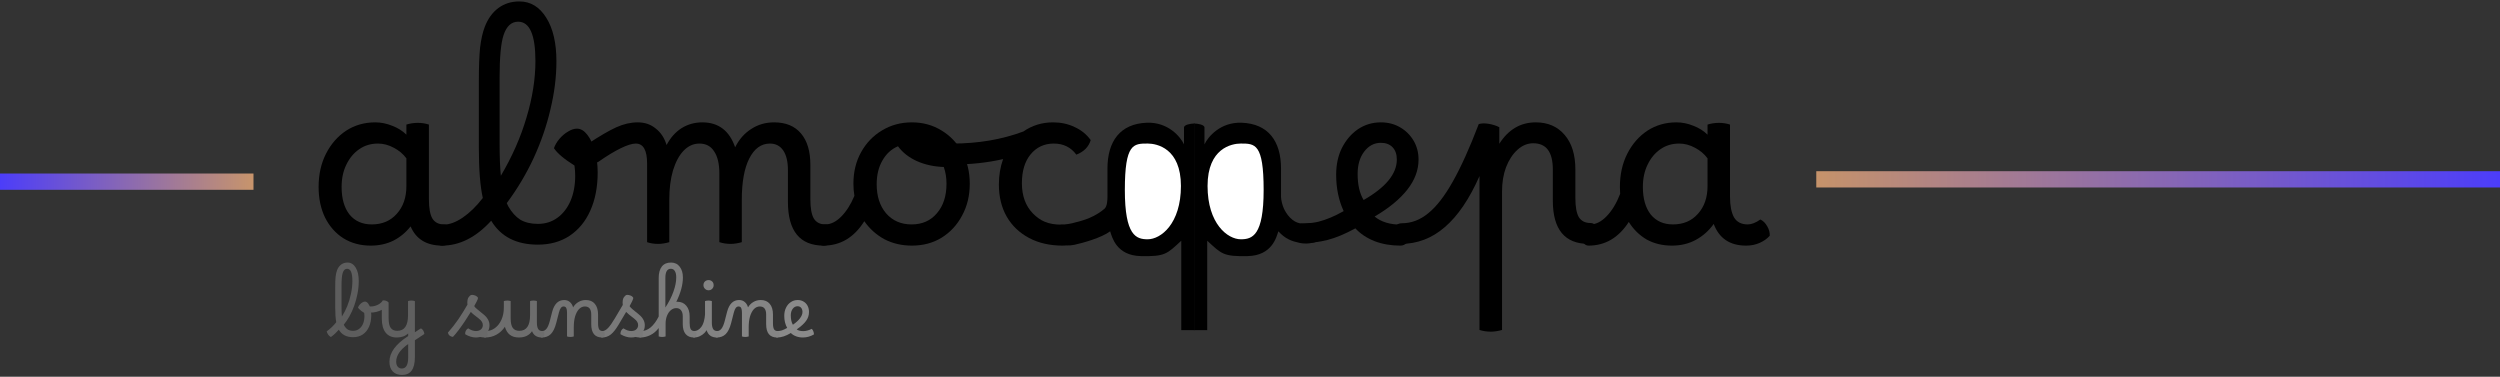 <svg width="1075" height="162" viewBox="0 0 1075 162" fill="none" xmlns="http://www.w3.org/2000/svg">
<rect x="0" y="0" width="1075" height="162" fill="#333333" stroke="none"/>
<path fill-rule="evenodd" clip-rule="evenodd" d="M1075 80.615H781V73.615H1075V80.615Z" fill="url(#paint0_linear_204_665)"/>
<path fill-rule="evenodd" clip-rule="evenodd" d="M109 81.615H0L6.24338e-07 74.615H109V81.615Z" fill="url(#paint1_linear_204_665)"/>
<path d="M334.109 145.121C333.829 145.121 333.604 144.992 333.432 144.734C333.26 144.477 333.174 144.144 333.174 143.735C333.174 142.812 333.561 142.35 334.334 142.35C334.957 142.35 335.591 142.253 336.236 142.06C336.88 141.845 337.632 141.49 338.491 140.996C337.653 139.535 337.235 137.817 337.235 135.84C337.235 134.508 337.482 133.337 337.976 132.328C338.47 131.297 339.157 130.491 340.038 129.911C340.919 129.309 341.918 129.009 343.035 129.009C343.98 129.009 344.818 129.234 345.549 129.685C346.279 130.115 346.848 130.716 347.257 131.49C347.665 132.263 347.869 133.155 347.869 134.165C347.869 135.54 347.461 136.796 346.644 137.935C345.849 139.074 344.496 140.309 342.584 141.641C343.271 142.135 344.195 142.382 345.355 142.382C345.978 142.382 346.601 142.296 347.224 142.124C347.847 141.952 348.449 141.716 349.029 141.415C349.351 141.652 349.588 142.006 349.738 142.479C349.91 142.93 349.996 143.37 349.996 143.8C349.287 144.208 348.535 144.53 347.74 144.767C346.945 145.003 346.107 145.121 345.226 145.121H345.194C344.163 145.121 343.196 144.949 342.294 144.606C341.392 144.262 340.64 143.789 340.038 143.188C337.976 144.477 335.999 145.121 334.109 145.121ZM340.038 135.583C340.038 137.28 340.339 138.633 340.94 139.643C342.337 138.676 343.368 137.731 344.034 136.807C344.721 135.883 345.065 135.002 345.065 134.165C345.065 133.391 344.872 132.79 344.485 132.36C344.12 131.909 343.604 131.683 342.938 131.683C342.101 131.683 341.402 132.059 340.844 132.811C340.307 133.563 340.038 134.487 340.038 135.583Z" fill="url(#paint2_linear_204_665)"/>
<path d="M308.177 145.121C307.898 145.121 307.673 144.992 307.501 144.734C307.329 144.477 307.243 144.144 307.243 143.735C307.243 142.812 307.63 142.35 308.403 142.35C309.09 142.35 309.703 142.006 310.24 141.319C310.798 140.61 311.282 139.439 311.69 137.806L312.657 134.036C313.559 130.684 315.278 129.009 317.813 129.009C318.78 129.009 319.596 129.299 320.262 129.879C320.928 130.437 321.39 131.2 321.648 132.167C322.249 131.157 323.022 130.384 323.968 129.846C324.913 129.288 325.966 129.009 327.126 129.009C328.802 129.009 330.091 129.556 330.993 130.652C331.917 131.748 332.379 133.284 332.379 135.26V139.031C332.379 140.212 332.529 141.061 332.83 141.576C333.152 142.092 333.657 142.35 334.344 142.35C334.645 142.35 334.871 142.479 335.021 142.737C335.193 142.994 335.279 143.338 335.279 143.768C335.279 144.111 335.182 144.423 334.989 144.702C334.817 144.982 334.527 145.121 334.119 145.121C331.004 145.121 329.446 143.209 329.446 139.385V135.26C329.446 132.94 328.533 131.78 326.707 131.78C325.762 131.78 324.924 132.156 324.193 132.908C323.484 133.66 322.926 134.702 322.518 136.034C322.131 137.366 321.938 138.912 321.938 140.674V144.67C321.723 144.734 321.486 144.788 321.229 144.831C320.971 144.874 320.724 144.896 320.487 144.896C319.972 144.896 319.488 144.82 319.037 144.67V134.39C319.037 133.552 318.93 132.908 318.715 132.457C318.5 132.006 318.114 131.78 317.555 131.78C317.104 131.78 316.717 131.984 316.395 132.392C316.073 132.8 315.793 133.456 315.557 134.358L314.365 138.998C313.806 141.125 313.033 142.683 312.044 143.671C311.056 144.638 309.767 145.121 308.177 145.121Z" fill="url(#paint3_linear_204_665)"/>
<path d="M298.616 142.35C299.067 142.35 299.55 142.21 300.066 141.931C300.581 141.652 301.065 141.222 301.516 140.642C302.053 139.911 302.44 139.074 302.676 138.128C302.934 137.183 303.095 136.227 303.159 135.26V129.46C303.353 129.395 303.578 129.342 303.836 129.299C304.094 129.256 304.363 129.234 304.642 129.234C305.136 129.234 305.619 129.309 306.092 129.46V138.741C306.092 139.879 306.264 140.771 306.608 141.415C306.973 142.038 307.574 142.35 308.412 142.35C308.777 142.35 309.024 142.5 309.153 142.801C309.282 143.102 309.347 143.424 309.347 143.768C309.347 144.111 309.25 144.423 309.057 144.702C308.885 144.982 308.595 145.121 308.187 145.121C305.952 145.121 304.502 144.069 303.836 141.963C303.535 142.457 303.213 142.876 302.869 143.22C302.289 143.8 301.613 144.262 300.839 144.606C300.087 144.949 299.271 145.121 298.39 145.121C298.089 145.121 297.864 144.971 297.713 144.67C297.542 144.391 297.456 144.079 297.456 143.736C297.456 143.37 297.552 143.048 297.746 142.769C297.918 142.489 298.208 142.35 298.616 142.35ZM304.674 124.819C304.073 124.819 303.557 124.604 303.127 124.175C302.698 123.745 302.483 123.23 302.483 122.628C302.483 121.983 302.687 121.457 303.095 121.049C303.525 120.641 304.051 120.437 304.674 120.437C305.319 120.437 305.845 120.641 306.253 121.049C306.661 121.457 306.865 121.983 306.865 122.628C306.865 123.251 306.651 123.777 306.221 124.207C305.813 124.615 305.297 124.819 304.674 124.819Z" fill="url(#paint4_linear_204_665)"/>
<path d="M275.312 145.121C275.032 145.121 274.807 144.992 274.635 144.734C274.441 144.477 274.345 144.144 274.345 143.736C274.345 142.833 274.742 142.382 275.537 142.382C277.084 142.382 278.502 141.845 279.791 140.771C281.08 139.675 282.229 138.118 283.239 136.098V119.567C283.239 117.418 283.69 115.764 284.592 114.604C285.516 113.444 286.848 112.874 288.588 112.896C290.178 112.917 291.413 113.519 292.294 114.701C293.197 115.882 293.648 117.418 293.648 119.309C293.648 122.445 292.702 125.936 290.812 129.782C290.962 129.76 291.113 129.75 291.263 129.75C292.874 129.75 294.153 130.319 295.098 131.458C296.065 132.596 296.548 134.122 296.548 136.034V138.805C296.548 140.051 296.698 140.953 296.999 141.512C297.321 142.071 297.848 142.35 298.578 142.35C298.922 142.35 299.169 142.489 299.319 142.769C299.47 143.027 299.545 143.36 299.545 143.768C299.545 144.176 299.438 144.498 299.223 144.734C299.029 144.992 298.75 145.121 298.385 145.121C296.838 145.121 295.646 144.627 294.808 143.639C293.991 142.629 293.583 141.211 293.583 139.385V135.969C293.583 134.874 293.336 134.025 292.842 133.423C292.369 132.8 291.693 132.489 290.812 132.489C289.953 132.489 289.179 132.779 288.492 133.359C287.804 133.918 287.256 134.691 286.848 135.679C286.44 136.667 286.225 137.806 286.204 139.095V144.67C285.989 144.734 285.753 144.788 285.495 144.831C285.237 144.874 284.99 144.896 284.754 144.896C284.259 144.896 283.755 144.82 283.239 144.67V141.061C282.186 142.436 280.972 143.456 279.598 144.122C278.223 144.788 276.794 145.121 275.312 145.121ZM286.107 119.534V132.231C287.611 129.954 288.76 127.698 289.555 125.464C290.372 123.23 290.78 121.167 290.78 119.277C290.78 118.073 290.576 117.16 290.167 116.537C289.781 115.893 289.211 115.571 288.459 115.571C286.891 115.571 286.107 116.892 286.107 119.534Z" fill="url(#paint5_linear_204_665)"/>
<path d="M258.895 145.121C258.616 145.121 258.391 144.992 258.219 144.734C258.047 144.477 257.961 144.144 257.961 143.735C257.961 142.812 258.348 142.35 259.121 142.35C259.808 142.35 260.571 141.931 261.409 141.093C262.247 140.234 263.224 138.859 264.341 136.968L267.79 131.135C267.747 130.835 267.725 130.512 267.725 130.169C267.725 129.094 267.918 128.3 268.305 127.784C268.713 127.268 269.046 126.957 269.304 126.849C269.669 126.764 270.056 126.774 270.464 126.882C270.894 126.968 271.281 127.118 271.624 127.333C271.968 127.548 272.204 127.805 272.333 128.106C272.247 128.493 272.086 128.955 271.85 129.492C271.614 130.029 271.238 130.749 270.722 131.651C270.872 131.887 271.066 132.124 271.302 132.36C271.538 132.596 271.828 132.854 272.172 133.133L274.621 135.131C275.502 135.84 276.157 136.581 276.587 137.355C277.038 138.107 277.264 138.955 277.264 139.901C277.264 141.039 276.942 142.049 276.297 142.93C276.404 143.166 276.458 143.445 276.458 143.768C276.458 144.176 276.351 144.498 276.136 144.734C275.943 144.992 275.663 145.121 275.298 145.121C274.954 145.121 274.621 145.1 274.299 145.057C273.977 145.014 273.622 144.96 273.236 144.896C272.656 145.046 272.043 145.121 271.399 145.121C270.647 145.121 269.895 145.003 269.143 144.767C268.391 144.552 267.607 144.197 266.791 143.703C266.748 142.565 267.177 141.727 268.08 141.19C269.261 141.963 270.378 142.35 271.431 142.35C272.333 142.35 273.053 142.113 273.59 141.641C274.127 141.147 274.396 140.524 274.396 139.772C274.396 138.827 273.88 137.946 272.849 137.129L270.4 135.196C269.97 134.852 269.583 134.498 269.24 134.132L266.017 139.578C264.836 141.576 263.697 143.005 262.601 143.864C261.527 144.702 260.292 145.121 258.895 145.121Z" fill="url(#paint6_linear_204_665)"/>
<path d="M232.964 145.121C232.685 145.121 232.459 144.992 232.287 144.734C232.116 144.477 232.03 144.144 232.03 143.735C232.03 142.812 232.416 142.35 233.19 142.35C233.877 142.35 234.489 142.006 235.027 141.319C235.585 140.61 236.068 139.439 236.477 137.806L237.443 134.036C238.346 130.684 240.064 129.009 242.599 129.009C243.566 129.009 244.383 129.299 245.049 129.879C245.715 130.437 246.176 131.2 246.434 132.167C247.036 131.157 247.809 130.384 248.755 129.846C249.7 129.288 250.752 129.009 251.913 129.009C253.588 129.009 254.877 129.556 255.78 130.652C256.703 131.748 257.165 133.284 257.165 135.26V139.031C257.165 140.212 257.316 141.061 257.616 141.576C257.939 142.092 258.444 142.35 259.131 142.35C259.432 142.35 259.657 142.479 259.808 142.737C259.98 142.994 260.066 143.338 260.066 143.768C260.066 144.111 259.969 144.423 259.776 144.702C259.604 144.982 259.314 145.121 258.905 145.121C255.79 145.121 254.233 143.209 254.233 139.385V135.26C254.233 132.94 253.32 131.78 251.494 131.78C250.548 131.78 249.711 132.156 248.98 132.908C248.271 133.66 247.713 134.702 247.304 136.034C246.918 137.366 246.724 138.912 246.724 140.674V144.67C246.509 144.734 246.273 144.788 246.015 144.831C245.758 144.874 245.51 144.896 245.274 144.896C244.759 144.896 244.275 144.82 243.824 144.67V134.39C243.824 133.552 243.717 132.908 243.502 132.457C243.287 132.006 242.9 131.78 242.342 131.78C241.891 131.78 241.504 131.984 241.182 132.392C240.859 132.8 240.58 133.456 240.344 134.358L239.151 138.998C238.593 141.125 237.819 142.683 236.831 143.671C235.843 144.638 234.554 145.121 232.964 145.121Z" fill="url(#paint7_linear_204_665)"/>
<path d="M208.597 145.121C208.275 145.121 208.028 144.992 207.856 144.734C207.662 144.477 207.566 144.144 207.566 143.735C207.566 143.306 207.673 142.973 207.888 142.736C208.103 142.5 208.382 142.382 208.726 142.382C210.251 142.382 211.605 141.952 212.786 141.093C213.989 140.212 214.934 139.009 215.622 137.484C216.309 135.958 216.653 134.218 216.653 132.263V129.46C216.847 129.395 217.072 129.341 217.33 129.299C217.588 129.256 217.856 129.234 218.136 129.234C218.63 129.234 219.113 129.309 219.586 129.46V136.904C219.586 138.773 219.886 140.137 220.488 140.996C221.09 141.834 222.035 142.253 223.324 142.253C226.396 142.253 227.932 140.008 227.932 135.518V129.46C228.104 129.395 228.319 129.341 228.577 129.299C228.834 129.256 229.103 129.234 229.382 129.234C229.898 129.234 230.392 129.309 230.865 129.46V138.74C230.865 139.879 231.036 140.771 231.38 141.415C231.745 142.038 232.347 142.35 233.185 142.35C233.55 142.35 233.797 142.5 233.926 142.801C234.055 143.102 234.119 143.424 234.119 143.768C234.119 144.111 234.023 144.423 233.829 144.702C233.657 144.981 233.367 145.121 232.959 145.121C230.897 145.121 229.5 144.219 228.77 142.414C228.168 143.295 227.395 143.972 226.45 144.444C225.504 144.896 224.387 145.121 223.098 145.121C219.962 145.121 217.964 143.585 217.104 140.513C216.159 141.952 214.956 143.08 213.495 143.897C212.034 144.713 210.401 145.121 208.597 145.121Z" fill="url(#paint8_linear_204_665)"/>
<path d="M192.602 143.027C194.256 141.157 195.76 139.235 197.113 137.258C198.467 135.26 199.767 133.166 201.013 130.974C200.97 130.716 200.948 130.448 200.948 130.169C200.948 129.094 201.141 128.3 201.528 127.784C201.936 127.268 202.269 126.957 202.527 126.849C202.892 126.764 203.279 126.774 203.687 126.882C204.117 126.968 204.504 127.118 204.847 127.333C205.191 127.548 205.427 127.805 205.556 128.106C205.492 128.514 205.299 129.03 204.976 129.653C204.676 130.276 204.321 130.931 203.913 131.619C204.063 131.877 204.257 132.124 204.493 132.36C204.751 132.596 205.051 132.854 205.395 133.133L207.844 135.131C208.725 135.84 209.38 136.581 209.81 137.355C210.261 138.107 210.487 138.955 210.487 139.901C210.487 141.039 210.165 142.049 209.52 142.93C209.627 143.166 209.681 143.445 209.681 143.768C209.681 144.176 209.574 144.498 209.359 144.734C209.166 144.992 208.886 145.121 208.521 145.121C208.177 145.121 207.844 145.1 207.522 145.057C207.2 145.014 206.845 144.96 206.459 144.896C205.879 145.046 205.266 145.121 204.622 145.121C203.87 145.121 203.118 145.003 202.366 144.767C201.614 144.552 200.83 144.197 200.014 143.703C199.971 142.565 200.4 141.727 201.303 141.19C202.484 141.963 203.601 142.35 204.654 142.35C205.556 142.35 206.276 142.113 206.813 141.641C207.35 141.147 207.619 140.524 207.619 139.772C207.619 138.827 207.103 137.946 206.072 137.129L203.623 135.196C203.172 134.852 202.785 134.487 202.463 134.1C201.689 135.389 200.841 136.721 199.917 138.096C199.015 139.45 198.112 140.728 197.21 141.931C196.308 143.112 195.491 144.09 194.761 144.863C193.558 144.734 192.838 144.122 192.602 143.027Z" fill="url(#paint9_linear_204_665)"/>
<path d="M170.619 145.121C168.536 145.121 166.935 144.423 165.818 143.026C164.722 141.63 164.174 139.6 164.174 136.936V133.23C163.508 133.595 162.746 133.885 161.886 134.1C161.049 134.315 160.157 134.422 159.212 134.422C158.159 134.422 157.246 134.283 156.473 134.003C155.893 133.81 155.603 133.434 155.603 132.876C155.603 132.467 155.721 132.124 155.957 131.844C156.172 131.565 156.43 131.425 156.73 131.425C156.816 131.425 156.892 131.436 156.956 131.458C157.02 131.458 157.085 131.468 157.149 131.49C157.515 131.576 157.88 131.651 158.245 131.715C158.61 131.758 158.986 131.78 159.373 131.78C160.469 131.78 161.51 131.533 162.499 131.039C163.508 130.523 164.207 129.9 164.593 129.17C165.045 129.127 165.506 129.18 165.979 129.331C166.452 129.481 166.828 129.739 167.107 130.104V136.904C167.107 138.773 167.408 140.137 168.009 140.996C168.611 141.834 169.556 142.253 170.845 142.253C173.917 142.253 175.453 140.008 175.453 135.518V129.46C175.625 129.395 175.84 129.342 176.098 129.299C176.356 129.256 176.624 129.234 176.903 129.234C177.419 129.234 177.913 129.309 178.386 129.46V142.898C178.837 142.575 179.299 142.264 179.771 141.963C180.266 141.641 180.684 141.383 181.028 141.19C181.458 141.447 181.791 141.78 182.027 142.189C182.264 142.597 182.414 143.069 182.478 143.607C182.156 143.821 181.737 144.101 181.222 144.444C180.727 144.767 180.223 145.1 179.707 145.443C179.191 145.787 178.751 146.077 178.386 146.313V153.693C178.386 158.72 176.549 161.234 172.875 161.234C171.178 161.234 169.846 160.729 168.879 159.719C167.934 158.709 167.461 157.324 167.461 155.562C167.461 151.631 170.147 147.946 175.518 144.509V143.349C174.293 144.53 172.66 145.121 170.619 145.121ZM170.362 155.498C170.362 156.421 170.577 157.141 171.006 157.657C171.436 158.194 172.027 158.462 172.779 158.462C174.605 158.462 175.518 156.873 175.518 153.693V147.925C172.08 150.352 170.362 152.877 170.362 155.498Z" fill="url(#paint10_linear_204_665)"/>
<path d="M142.275 144.928C141.351 144.391 140.75 143.574 140.47 142.479C141.158 142.006 141.877 141.415 142.629 140.706C143.381 139.976 144.036 139.256 144.595 138.547C144.294 137.001 144.144 134.906 144.144 132.263V123.305C144.144 121.522 144.198 120.082 144.305 118.987C144.434 117.891 144.638 116.978 144.917 116.247C145.325 115.173 145.916 114.346 146.69 113.766C147.463 113.186 148.376 112.896 149.429 112.896C150.89 112.896 152.061 113.616 152.941 115.055C153.822 116.473 154.263 118.385 154.263 120.791C154.263 122.66 154.08 124.508 153.715 126.334C153.371 128.139 152.898 129.868 152.297 131.522C151.695 133.176 151.008 134.691 150.234 136.066C149.461 137.441 148.655 138.623 147.818 139.611C147.861 139.718 147.914 139.826 147.979 139.933C148.43 140.728 148.956 141.319 149.558 141.705C150.181 142.071 150.943 142.253 151.846 142.253C152.812 142.253 153.661 141.985 154.392 141.448C155.122 140.91 155.691 140.169 156.099 139.224C156.508 138.257 156.712 137.151 156.712 135.905C156.712 135.454 156.68 135.003 156.615 134.551C155.262 133.692 154.37 132.929 153.94 132.263C154.091 131.834 154.327 131.426 154.649 131.039C154.993 130.631 155.369 130.308 155.777 130.072C156.185 129.814 156.572 129.685 156.937 129.685C157.431 129.685 157.883 129.954 158.291 130.491C158.699 131.007 159.021 131.705 159.258 132.586C159.515 133.445 159.644 134.401 159.644 135.454C159.644 137.387 159.322 139.074 158.677 140.513C158.054 141.931 157.152 143.037 155.971 143.832C154.81 144.606 153.436 144.992 151.846 144.992C148.988 144.992 146.937 143.918 145.691 141.77C145.261 142.264 144.767 142.78 144.208 143.317C143.65 143.854 143.005 144.391 142.275 144.928ZM146.851 131.619C146.851 133.445 146.905 134.938 147.012 136.098C147.85 134.831 148.612 133.359 149.3 131.683C149.987 129.986 150.525 128.203 150.911 126.334C151.319 124.443 151.523 122.585 151.523 120.759C151.523 117.3 150.772 115.571 149.268 115.571C148.387 115.571 147.753 116.162 147.366 117.343C147.023 118.396 146.851 120.254 146.851 122.918V131.619Z" fill="url(#paint11_linear_204_665)"/>
<path d="M683.821 96.499C686.227 96.499 688.563 95.334 690.827 93.001C693.162 90.599 695.109 87.383 696.665 83.356C696.595 82.366 696.559 81.377 696.559 80.388C696.559 75.017 697.621 70.247 699.744 66.078C701.867 61.908 704.733 58.622 708.342 56.219C712.021 53.817 716.197 52.615 720.867 52.615C723.344 52.615 725.785 53.11 728.191 54.099C730.597 55.018 732.614 56.29 734.242 57.916V53.569C734.879 53.358 735.622 53.181 736.471 53.039C737.32 52.898 738.205 52.828 739.125 52.828C740.823 52.828 742.415 53.075 743.901 53.569V84.627C743.901 88.373 744.467 91.305 745.6 93.425C746.803 95.475 748.784 96.499 751.544 96.499C752.322 96.499 753.172 96.323 754.092 95.969C755.012 95.616 755.967 95.086 756.958 94.379C758.161 94.945 759.151 95.934 759.93 97.347C760.708 98.69 761.062 100.033 760.991 101.376C759.859 102.648 758.408 103.672 756.639 104.45C754.87 105.227 752.959 105.616 750.907 105.616H750.801C743.866 105.616 739.231 102.506 736.896 96.287C734.843 99.185 732.26 101.482 729.147 103.178C726.104 104.803 722.707 105.616 718.956 105.616C714.852 105.616 711.208 104.732 708.023 102.966C704.91 101.128 702.362 98.62 700.381 95.439C695.993 102.224 690.226 105.616 683.078 105.616C682.158 105.616 681.415 105.192 680.849 104.344C680.283 103.496 680 102.4 680 101.058C680 98.019 681.274 96.499 683.821 96.499ZM706.431 80.388C706.431 85.405 707.563 89.362 709.828 92.26C712.163 95.086 715.347 96.499 719.381 96.499C723.839 96.499 727.413 94.98 730.102 91.942C732.862 88.903 734.242 84.91 734.242 79.963V68.091C732.827 66.183 731.022 64.664 728.828 63.533C726.635 62.332 724.37 61.731 722.035 61.731C718.992 61.731 716.303 62.544 713.968 64.169C711.632 65.795 709.792 68.021 708.448 70.847C707.103 73.603 706.431 76.784 706.431 80.388Z" fill="black"/>
<path d="M602.303 104.88C601.308 104.88 600.527 104.462 599.959 103.626C599.32 102.79 599 101.71 599 100.386C599 98.992 599.355 97.912 600.065 97.145C600.776 96.379 601.699 95.995 602.835 95.995C606.884 95.995 610.648 94.567 614.128 91.71C617.68 88.853 621.195 84.323 624.676 78.121C628.227 71.849 631.956 63.591 635.862 53.347C637.069 52.999 638.49 52.964 640.124 53.243C641.828 53.521 643.355 54.009 644.705 54.706V61.814C648.611 55.682 653.831 52.615 660.366 52.615C665.622 52.615 669.776 54.427 672.831 58.051C675.885 61.605 677.412 66.553 677.412 72.894V85.124C677.412 88.957 677.909 91.71 678.903 93.382C679.969 95.055 681.638 95.891 683.91 95.891C684.905 95.891 685.651 96.309 686.148 97.145C686.716 97.981 687 99.096 687 100.49C687 101.605 686.68 102.615 686.041 103.521C685.473 104.427 684.514 104.88 683.165 104.88C672.866 104.88 667.717 98.678 667.717 86.274V72.894C667.717 65.368 664.911 61.605 659.3 61.605C656.814 61.605 654.542 62.546 652.482 64.427C650.422 66.309 648.789 68.818 647.581 71.954C646.445 75.02 645.877 78.469 645.877 82.302V141.884C645.166 142.093 644.385 142.267 643.533 142.406C642.68 142.546 641.864 142.616 641.082 142.616C639.378 142.616 637.744 142.372 636.182 141.884V75.717C631.849 85.542 626.877 92.859 621.266 97.668C615.726 102.476 609.405 104.88 602.303 104.88Z" fill="black"/>
<path d="M559.288 104.476L559.305 103.116V96.115C559.305 96.115 563.492 96.181 566.927 95.334C570.291 94.486 573.905 92.966 577.769 90.775C575.622 86.112 574.549 80.882 574.549 75.088C574.549 70.777 575.372 66.961 577.018 63.639C578.735 60.248 581.025 57.562 583.888 55.584C586.822 53.605 590.114 52.615 593.764 52.615C596.841 52.615 599.596 53.322 602.029 54.736C604.462 56.149 606.395 58.057 607.826 60.459C609.257 62.862 609.973 65.583 609.973 68.621C609.973 73.144 608.363 77.455 605.142 81.553C601.922 85.652 597.234 89.504 591.08 93.108C593.871 95.439 597.735 96.606 602.673 96.606C603.604 96.606 604.355 97.029 604.927 97.877C605.572 98.725 605.894 99.856 605.894 101.27C605.894 102.612 605.536 103.672 604.82 104.45C604.176 105.227 603.282 105.616 602.137 105.616C598.129 105.616 594.443 104.98 591.08 103.708C587.717 102.365 584.961 100.528 582.815 98.195C573.654 103.142 567.804 104.476 559.288 104.476ZM583.781 74.769C583.781 79.433 584.639 83.179 586.357 86.005C595.875 80.564 600.634 74.769 600.634 68.621C600.634 66.36 600.025 64.594 598.809 63.322C597.592 62.05 595.911 61.413 593.764 61.413C590.901 61.413 588.504 62.685 586.572 65.23C584.711 67.703 583.781 70.883 583.781 74.769Z" fill="black"/>
<path d="M456.975 105.616C451.441 105.616 446.617 104.52 442.502 102.329C438.387 100.139 435.194 97.1 432.924 93.213C430.654 89.256 429.519 84.627 429.519 79.328C429.519 75.441 430.122 71.802 431.328 68.409C424.588 69.964 417.316 70.742 409.512 70.742C408.448 70.742 407.596 70.317 406.958 69.469C406.319 68.551 406 67.42 406 66.078C406 63.18 407.171 61.731 409.512 61.731C420.579 61.731 430.76 60 440.054 56.538C443.814 53.923 448.071 52.615 452.824 52.615C456.23 52.615 459.316 53.287 462.083 54.63C464.921 55.901 467.226 57.774 469 60.248C468.149 63.145 466.091 65.23 462.828 66.501C460.487 63.322 457.258 61.731 453.144 61.731C449.029 61.731 445.694 63.286 443.14 66.395C440.657 69.434 439.416 73.568 439.416 78.797C439.416 84.168 440.976 88.479 444.098 91.73C447.291 94.98 450.665 96.599 456.482 96.599C457.405 96.599 459.28 97.065 459.848 97.984C460.487 98.832 460.806 99.927 460.806 101.27C460.806 102.612 460.451 103.672 459.742 104.45C459.103 105.227 458.181 105.616 456.975 105.616Z" fill="black"/>
<path d="M354.832 96.499C357.174 96.499 359.445 95.404 361.645 93.213C363.916 90.952 365.832 87.949 367.394 84.204C367.11 82.507 366.968 80.776 366.968 79.01C366.968 73.921 368.068 69.399 370.268 65.442C372.468 61.484 375.448 58.375 379.21 56.114C383.042 53.782 387.336 52.615 392.09 52.615C396.845 52.615 401.103 53.782 404.865 56.114C408.626 58.375 411.571 61.484 413.7 65.442C415.9 69.399 417 73.921 417 79.01C417 84.097 415.9 88.656 413.7 92.683C411.571 96.712 408.626 99.891 404.865 102.224C401.174 104.485 396.916 105.616 392.09 105.616C387.761 105.616 383.823 104.697 380.274 102.859C376.797 100.951 373.923 98.372 371.652 95.121C367.252 102.118 361.397 105.616 354.087 105.616C353.165 105.616 352.419 105.192 351.852 104.344C351.284 103.496 351 102.4 351 101.058C351 98.019 352.277 96.499 354.832 96.499ZM391.984 96.499C396.526 96.499 400.145 94.909 402.842 91.73C405.61 88.549 406.994 84.309 406.994 79.01C406.994 76.395 406.603 73.992 405.823 71.802C401.565 71.66 397.697 70.812 394.219 69.257C390.813 67.703 388.116 65.583 386.129 62.898C383.29 64.099 381.055 66.148 379.423 69.046C377.79 71.872 376.974 75.264 376.974 79.222C376.974 84.38 378.323 88.549 381.019 91.73C383.787 94.909 387.442 96.499 391.984 96.499Z" fill="black"/>
<path d="M283.026 104.874C281.258 104.874 279.668 104.626 278.254 104.132V70.317C278.254 64.594 276.628 61.731 273.376 61.731C271.82 61.731 269.664 62.403 266.907 63.745C264.15 65.088 261.004 66.996 257.469 69.469C256.833 69.894 256.161 70.106 255.454 70.106C254.464 70.106 253.474 69.54 252.485 68.409C251.495 67.279 251 66.078 251 64.805C251 63.604 251.601 62.615 252.803 61.837C257.822 58.516 261.887 56.149 264.998 54.736C268.109 53.322 271.184 52.615 274.224 52.615C277.264 52.615 279.844 53.499 281.965 55.266C284.157 56.962 285.712 59.329 286.631 62.367C288.257 59.258 290.378 56.855 292.994 55.16C295.681 53.464 298.685 52.615 302.008 52.615C308.936 52.615 313.638 56.184 316.112 63.322C317.809 59.929 320.106 57.315 323.005 55.477C325.904 53.569 329.191 52.615 332.867 52.615C337.887 52.615 341.74 54.206 344.426 57.386C347.113 60.566 348.456 65.053 348.456 70.847V85.582C348.456 89.468 348.951 92.26 349.941 93.956C351.001 95.651 352.662 96.499 354.925 96.499C355.914 96.499 356.657 96.924 357.152 97.772C357.717 98.62 358 99.75 358 101.164C358 102.294 357.682 103.319 357.046 104.238C356.48 105.156 355.526 105.616 354.182 105.616C343.931 105.616 338.806 99.326 338.806 86.748V73.18C338.806 69.505 338.134 66.678 336.791 64.7C335.448 62.721 333.539 61.731 331.064 61.731C327.318 61.731 324.348 63.887 322.157 68.198C320.036 72.438 318.975 78.338 318.975 85.9V104.132C318.268 104.344 317.491 104.52 316.642 104.662C315.794 104.803 314.981 104.874 314.203 104.874C312.506 104.874 310.88 104.626 309.325 104.132V74.663C309.325 70.494 308.583 67.314 307.098 65.124C305.684 62.862 303.563 61.731 300.735 61.731C298.19 61.731 295.928 62.756 293.948 64.805C292.04 66.784 290.52 69.611 289.389 73.285C288.328 76.889 287.798 81.094 287.798 85.9V104.132C287.091 104.344 286.313 104.52 285.465 104.662C284.617 104.803 283.803 104.874 283.026 104.874Z" fill="black"/>
<path d="M190.08 105.616C189.16 105.616 188.416 105.195 187.85 104.355C187.283 103.515 187 102.431 187 101.101C187 99.701 187.354 98.615 188.062 97.846C188.7 97.005 189.585 96.585 190.718 96.585C193.267 96.585 196.029 95.57 199.003 93.54C201.977 91.51 204.845 88.71 207.607 85.141C206.474 80.031 205.907 72.891 205.907 63.721V34.531C205.907 28.721 206.085 24.03 206.439 20.46C206.863 16.89 207.536 13.915 208.457 11.536C209.802 8.036 211.75 5.341 214.299 3.451C216.848 1.561 219.858 0.616 223.328 0.616C228.143 0.616 232.003 2.961 234.906 7.651C237.809 12.271 239.261 18.5 239.261 26.34C239.261 32.99 238.411 39.85 236.712 46.92C235.083 53.99 232.675 60.99 229.489 67.921C226.302 74.781 222.443 81.255 217.911 87.346C218.123 87.835 218.335 88.29 218.548 88.71C220.035 91.3 221.77 93.225 223.753 94.486C225.806 95.675 228.32 96.27 231.294 96.27C234.481 96.27 237.278 95.395 239.686 93.645C242.094 91.895 243.97 89.481 245.316 86.4C246.661 83.251 247.334 79.645 247.334 75.585C247.334 74.115 247.228 72.645 247.015 71.175C242.554 68.376 239.615 65.891 238.199 63.721C238.695 62.321 239.473 60.99 240.536 59.73C241.669 58.401 242.908 57.35 244.253 56.581C245.599 55.74 246.874 55.321 248.077 55.321C249.706 55.321 251.193 56.196 252.539 57.946C253.884 59.626 254.946 61.901 255.725 64.77C256.575 67.57 257 70.686 257 74.115C257 80.415 255.938 85.91 253.813 90.6C251.76 95.221 248.786 98.826 244.891 101.415C241.067 103.935 236.535 105.196 231.294 105.196C222.018 105.196 215.326 101.766 211.219 94.906C204.704 102.046 197.658 105.616 190.08 105.616ZM214.83 61.62C214.83 67.29 215.007 71.945 215.361 75.585C220.247 67.326 223.93 58.961 226.408 50.49C228.958 42.02 230.232 33.935 230.232 26.235C230.232 14.966 227.754 9.331 222.797 9.331C219.893 9.331 217.804 11.255 216.53 15.105C215.397 18.535 214.83 24.59 214.83 33.27V61.62Z" fill="black"/>
<path d="M159.438 105.616C154.972 105.616 151.037 104.556 147.634 102.436C144.302 100.316 141.679 97.347 139.765 93.531C137.922 89.716 137 85.334 137 80.388C137 75.017 138.063 70.247 140.19 66.078C142.317 61.908 145.188 58.622 148.804 56.219C152.491 53.817 156.674 52.615 161.353 52.615C163.834 52.615 166.28 53.11 168.69 54.099C171.101 55.018 173.121 56.29 174.752 57.916V53.569C175.39 53.358 176.134 53.181 176.985 53.039C177.836 52.898 178.722 52.828 179.644 52.828C181.345 52.828 182.94 53.075 184.429 53.569V85.582C184.429 89.468 184.925 92.26 185.918 93.956C186.981 95.651 188.647 96.499 190.916 96.499C191.909 96.499 192.653 96.924 193.149 97.772C193.716 98.62 194 99.75 194 101.164C194 102.294 193.681 103.319 193.043 104.238C192.476 105.156 191.519 105.616 190.172 105.616C183.437 105.616 178.899 102.86 176.56 97.347C174.504 99.962 172.022 102.012 169.116 103.496C166.209 104.909 162.983 105.616 159.438 105.616ZM146.89 80.388C146.89 85.405 148.024 89.362 150.293 92.26C152.632 95.086 155.823 96.499 159.864 96.499C164.33 96.499 167.91 94.98 170.605 91.942C173.369 88.903 174.752 84.91 174.752 79.963V68.091C173.334 66.183 171.526 64.664 169.328 63.533C167.131 62.332 164.862 61.731 162.522 61.731C159.474 61.731 156.78 62.544 154.44 64.169C152.101 65.795 150.257 68.021 148.91 70.847C147.563 73.603 146.89 76.784 146.89 80.388Z" fill="black"/>
<path d="M453.5 101.764C453.053 98.847 454.514 96.749 456.517 96.59C458.52 96.431 459.329 96.548 464.853 94.985C470.377 93.423 473.781 90.772 474.953 89.74C476.125 88.707 476.209 85.862 476.209 84.69V72.497C476.209 60.695 481.705 53.19 493.144 52.771C502.296 52.437 507.61 58.833 509.124 62.073V54.824C509.124 53.603 512.05 53.117 513.525 53.117V141.957H507.944V103.513C501.768 109.199 501.088 110.342 490.558 110.124C480.029 109.907 478.179 101.935 477.363 99.459C473.684 102.245 465.588 104.49 462 105.264C457 106.264 453.946 104.681 453.5 101.764Z" fill="black"/>
<path d="M493.502 102.891C488.553 102.891 483.684 101.341 483.684 81.688C483.684 61.724 487.396 61.724 493.502 61.724C497.397 61.724 507.799 63.716 507.799 79.961C507.799 96.206 499.174 102.891 493.502 102.891Z" fill="white"/>
<path d="M570.507 100.308C570.953 97.391 569.878 96.101 567.875 95.942C565.871 95.783 565.937 95.942 560.684 96.15C555.431 96.359 552.755 91.115 552.096 89.74C551.422 88.331 550.841 85.862 550.841 84.69V72.497C550.841 60.695 545.344 53.19 533.905 52.771C524.753 52.437 519.439 58.833 517.925 62.073V54.824C517.925 53.603 514.999 53.117 513.525 53.117V141.957H519.105V103.513C525.281 109.199 525.961 110.342 536.491 110.124C547.02 109.907 548.87 101.935 549.686 99.459C552.76 102.791 555.371 103.704 558.959 104.478C563.959 105.478 570.061 103.225 570.507 100.308Z" fill="black"/>
<path d="M533.548 102.891C538.496 102.891 543.365 101.341 543.365 81.688C543.365 61.724 539.653 61.724 533.548 61.724C529.652 61.724 519.25 63.716 519.25 79.961C519.25 96.206 527.875 102.891 533.548 102.891Z" fill="white"/>
<path d="M513.36 53.126H513.66V141.949H513.36V53.126Z" fill="black"/>
<defs>
<linearGradient id="paint0_linear_204_665" x1="780.5" y1="80.925" x2="1075" y2="80.925" gradientUnits="userSpaceOnUse">
<stop stop-color="#C6936A"/>
<stop offset="1" stop-color="#4C3DFA"/>
</linearGradient>
<linearGradient id="paint1_linear_204_665" x1="0" y1="201.388" x2="108.5" y2="201.388" gradientUnits="userSpaceOnUse">
<stop stop-color="#4C3DF9"/>
<stop offset="1" stop-color="#C7946C"/>
</linearGradient>
<linearGradient id="paint2_linear_204_665" x1="-12288.2" y1="78.672" x2="8115.39" y2="78.672" gradientUnits="userSpaceOnUse">
<stop stop-color="#5C5C5C"/>
<stop offset="1" stop-color="#A7A7A7"/>
</linearGradient>
<linearGradient id="paint3_linear_204_665" x1="-6378.6" y1="78.672" x2="5863.53" y2="78.672" gradientUnits="userSpaceOnUse">
<stop stop-color="#5C5C5C"/>
<stop offset="1" stop-color="#A7A7A7"/>
</linearGradient>
<linearGradient id="paint4_linear_204_665" x1="-14154.2" y1="107.343" x2="14709.4" y2="107.343" gradientUnits="userSpaceOnUse">
<stop stop-color="#5C5C5C"/>
<stop offset="1" stop-color="#A7A7A7"/>
</linearGradient>
<linearGradient id="paint5_linear_204_665" x1="-5693.02" y1="119.954" x2="7926.75" y2="119.954" gradientUnits="userSpaceOnUse">
<stop stop-color="#5C5C5C"/>
<stop offset="1" stop-color="#A7A7A7"/>
</linearGradient>
<linearGradient id="paint6_linear_204_665" x1="-6519.85" y1="88.656" x2="11260.9" y2="88.656" gradientUnits="userSpaceOnUse">
<stop stop-color="#5C5C5C"/>
<stop offset="1" stop-color="#A7A7A7"/>
</linearGradient>
<linearGradient id="paint7_linear_204_665" x1="-3494.66" y1="78.672" x2="8747.48" y2="78.672" gradientUnits="userSpaceOnUse">
<stop stop-color="#5C5C5C"/>
<stop offset="1" stop-color="#A7A7A7"/>
</linearGradient>
<linearGradient id="paint8_linear_204_665" x1="-2699.34" y1="77.5" x2="10226.2" y2="77.5" gradientUnits="userSpaceOnUse">
<stop stop-color="#5C5C5C"/>
<stop offset="1" stop-color="#A7A7A7"/>
</linearGradient>
<linearGradient id="paint9_linear_204_665" x1="-3108.25" y1="88.656" x2="16082.1" y2="88.656" gradientUnits="userSpaceOnUse">
<stop stop-color="#5C5C5C"/>
<stop offset="1" stop-color="#A7A7A7"/>
</linearGradient>
<linearGradient id="paint10_linear_204_665" x1="-588.515" y1="39.088" x2="12182.1" y2="39.088" gradientUnits="userSpaceOnUse">
<stop stop-color="#5C5C5C"/>
<stop offset="1" stop-color="#A7A7A7"/>
</linearGradient>
<linearGradient id="paint11_linear_204_665" x1="23.487" y1="120.432" x2="17923.8" y2="120.432" gradientUnits="userSpaceOnUse">
<stop stop-color="#5C5C5C"/>
<stop offset="1" stop-color="#A7A7A7"/>
</linearGradient>
</defs>
</svg>
